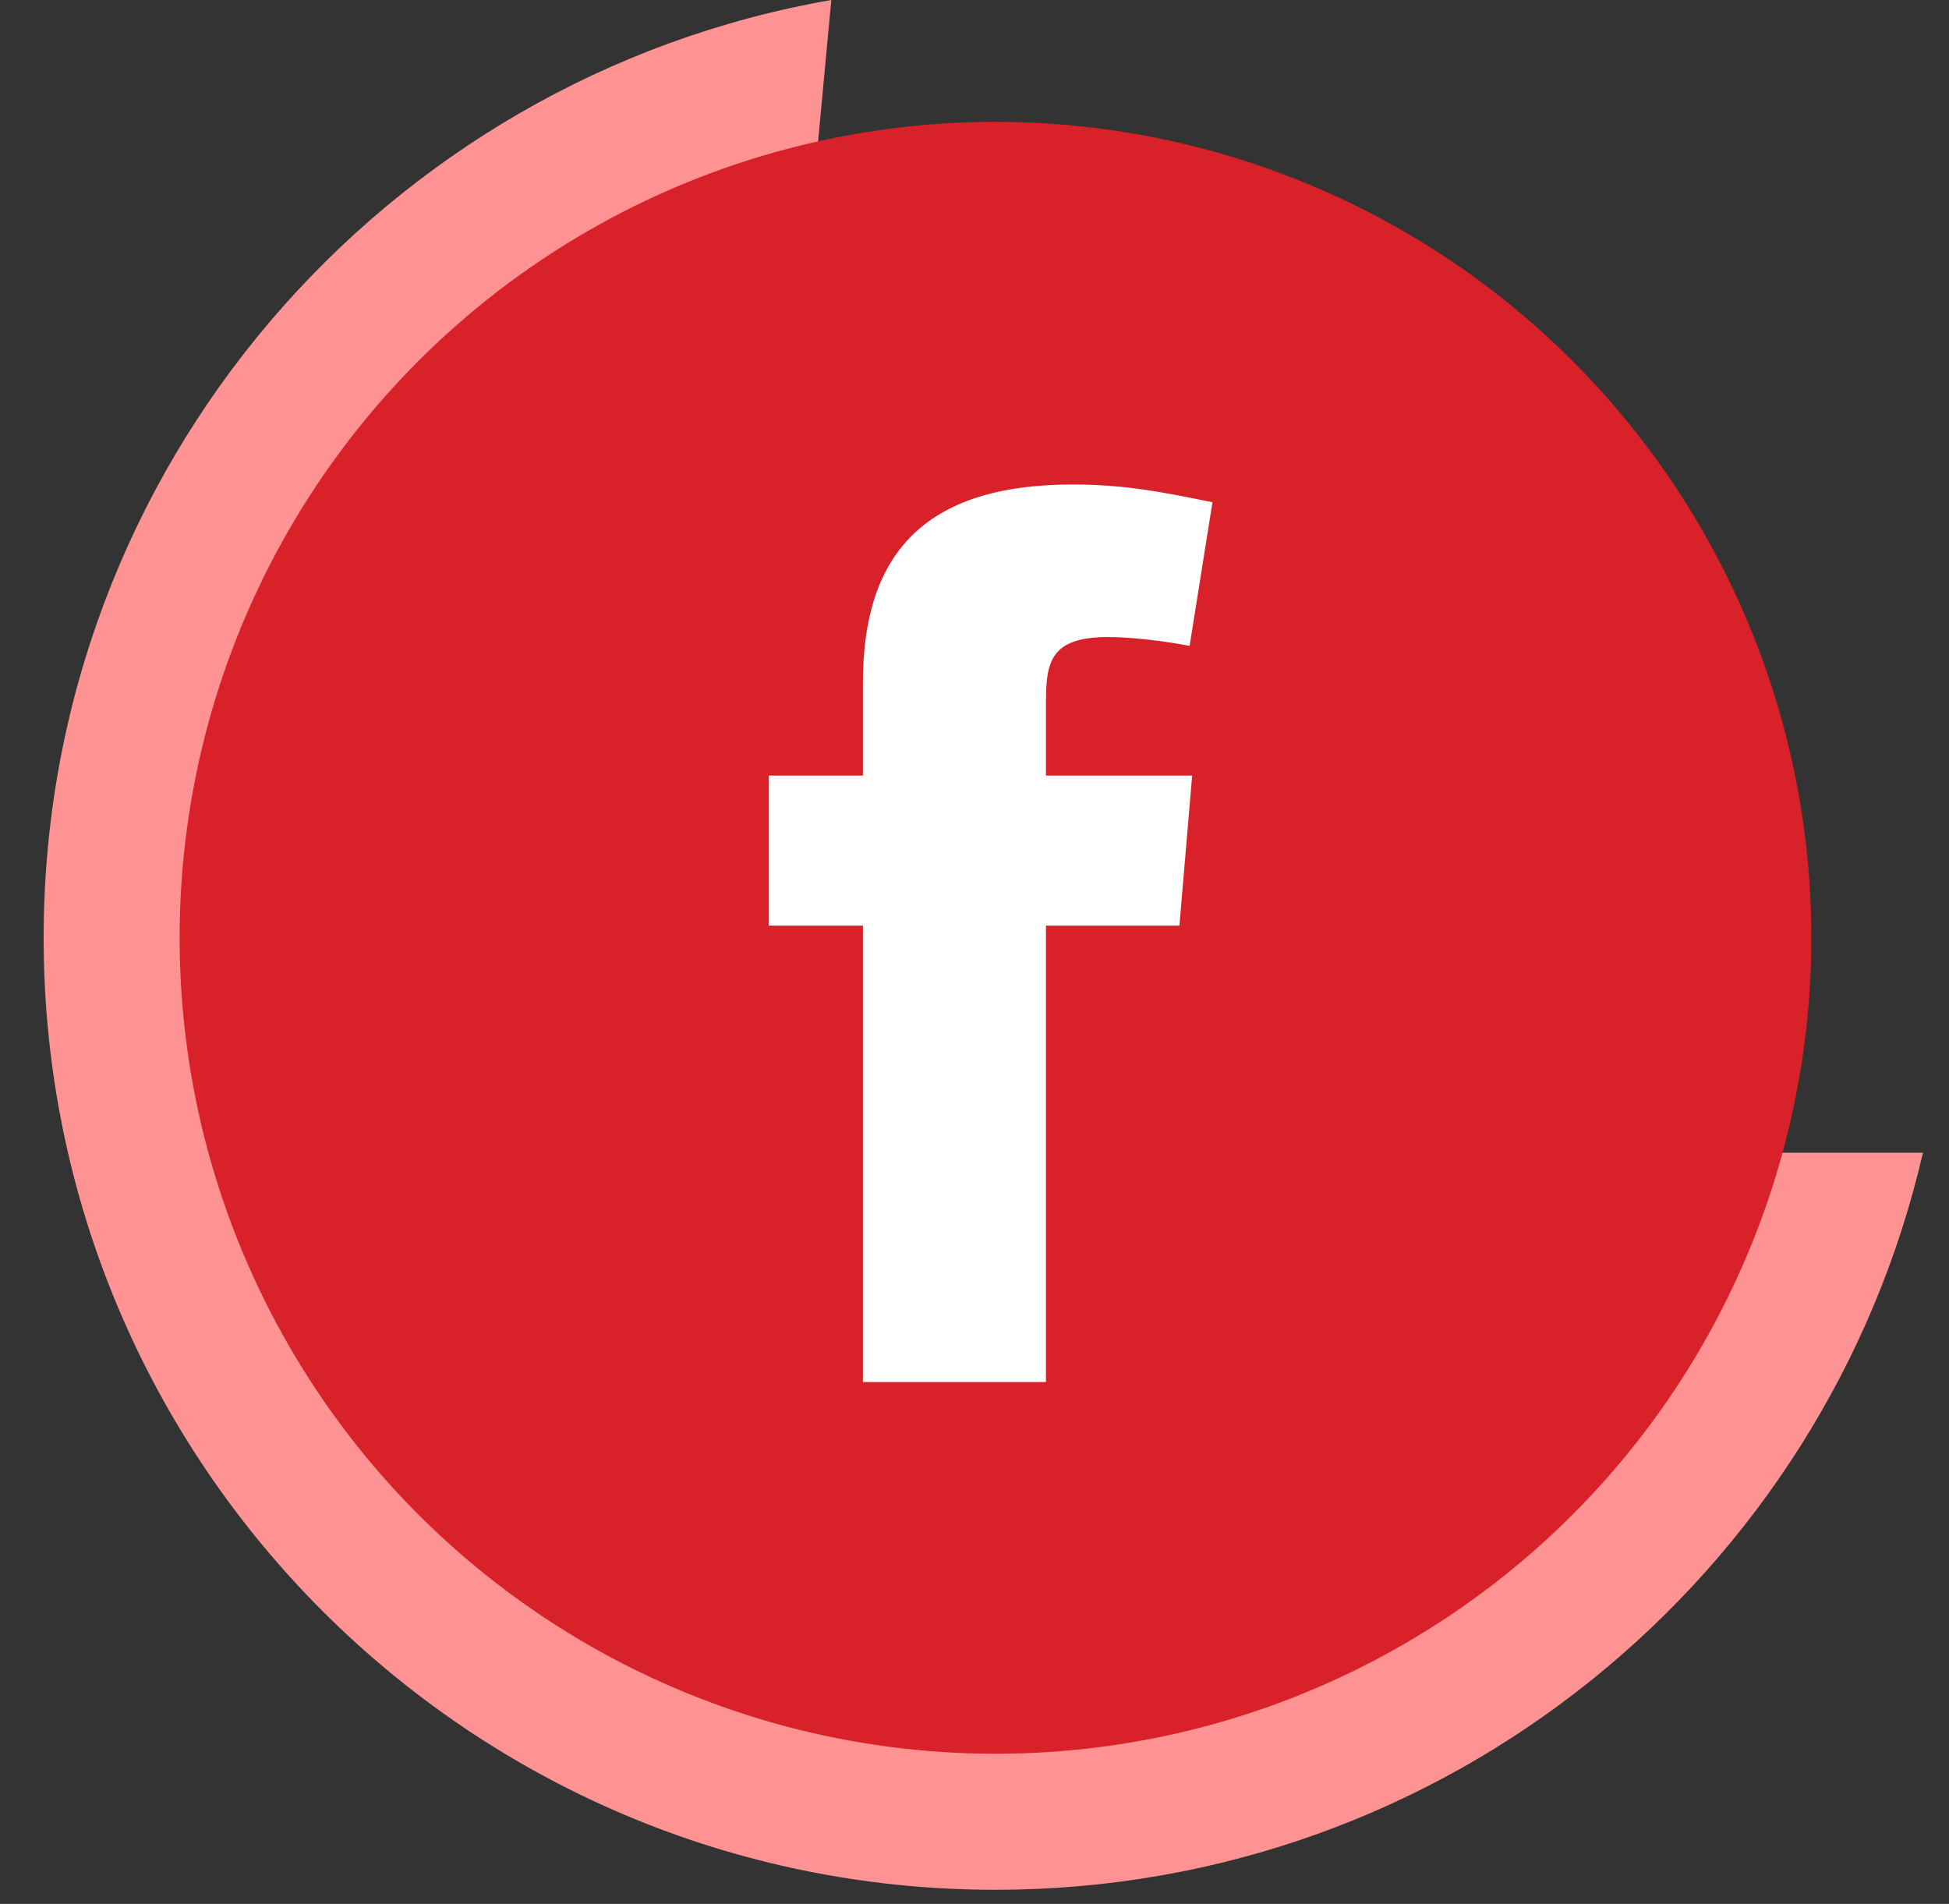 <svg width="43" height="42" viewBox="0 0 43 42" fill="none" xmlns="http://www.w3.org/2000/svg">
<rect x="0" y="0" width="43" height="42" fill="#333333" stroke="none"/>
<path fill-rule="evenodd" clip-rule="evenodd" d="M18.341 0C8.469 1.716 0.963 10.326 0.963 20.689C0.963 32.287 10.365 41.689 21.963 41.689C31.93 41.689 40.276 34.744 42.425 25.429L15.963 25.427L18.341 0Z" fill="#FF9393"/>
<circle cx="21.963" cy="20.688" r="18" fill="#D92129"/>
<path fill-rule="evenodd" clip-rule="evenodd" d="M26.246 14.249C25.685 14.137 24.927 14.053 24.451 14.053C23.161 14.053 23.077 14.614 23.077 15.512V17.11H26.302L26.021 20.42H23.077V30.488H19.038V20.42H16.963V17.11H19.038V15.063C19.038 12.258 20.356 10.688 23.666 10.688C24.815 10.688 25.657 10.856 26.75 11.08L26.246 14.249Z" fill="white"/>
</svg>
